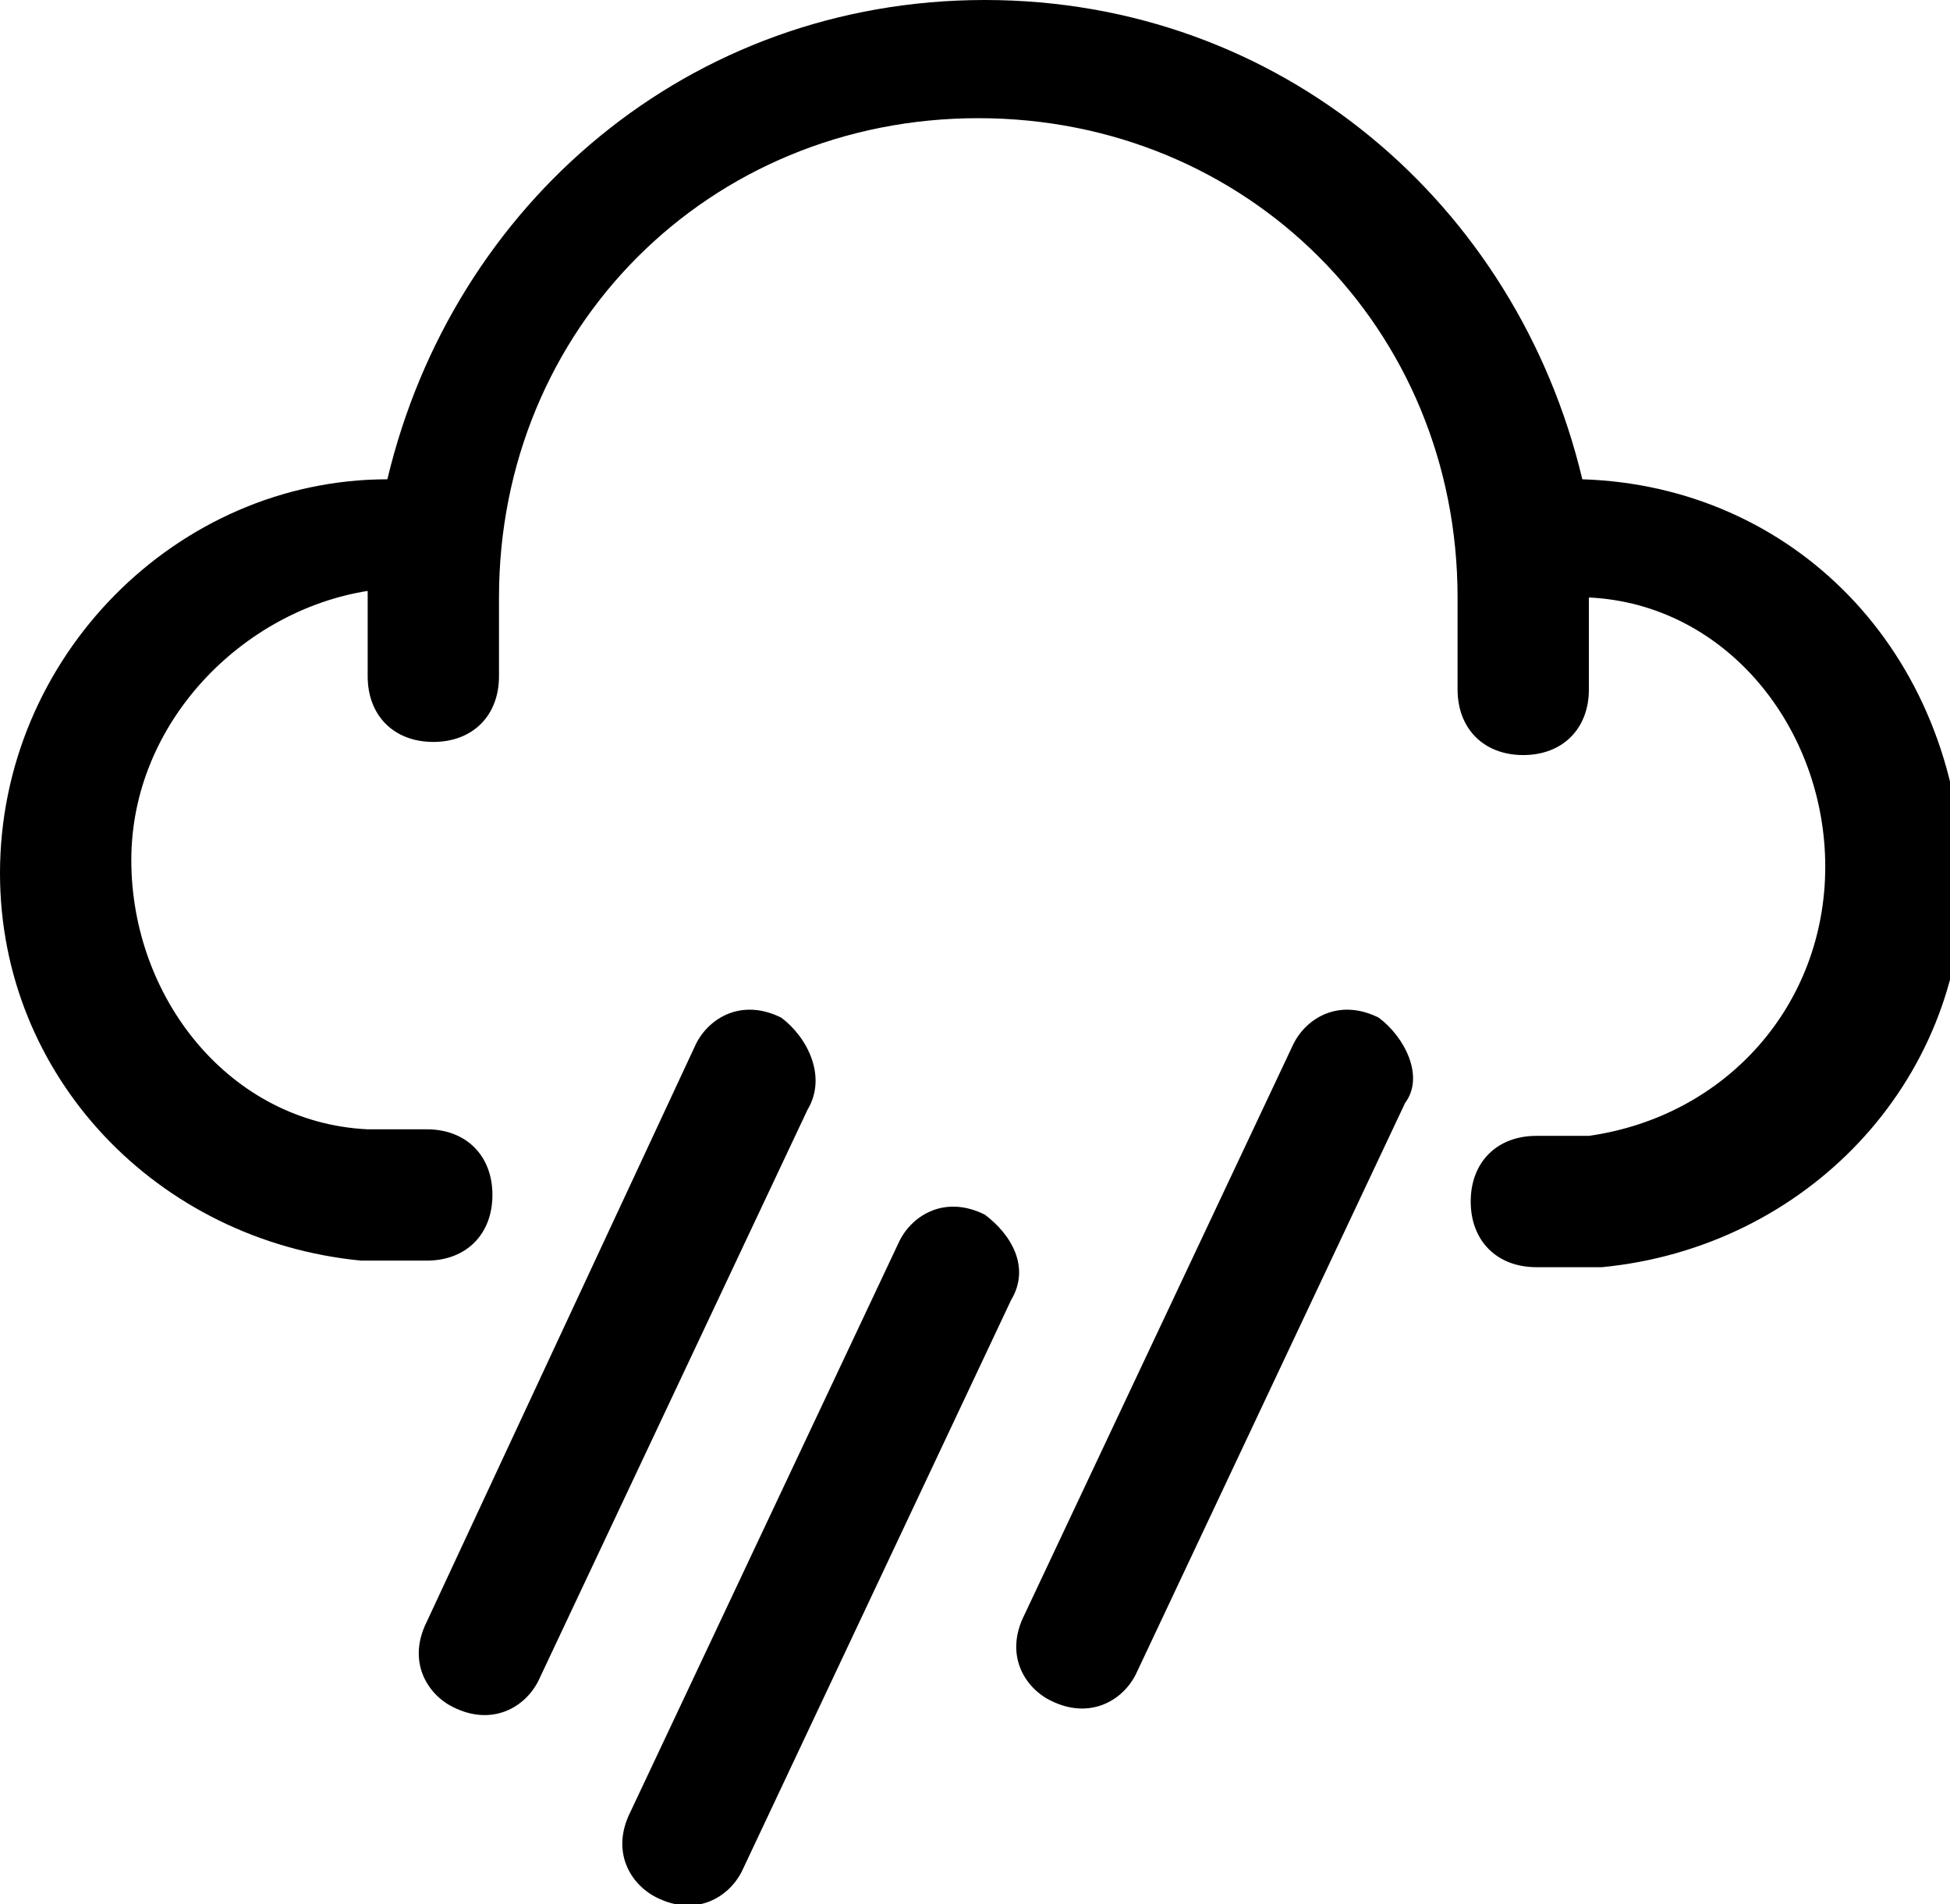 <?xml version="1.0" encoding="utf-8"?>
<!-- Generator: Adobe Illustrator 24.2.3, SVG Export Plug-In . SVG Version: 6.00 Build 0)  -->
<svg version="1.1" id="Layer_1" xmlns="http://www.w3.org/2000/svg" xmlns:xlink="http://www.w3.org/1999/xlink" x="0px" y="0px"
	 viewBox="0 0 29.7 29" style="enable-background:new 0 0 29.7 29;" xml:space="preserve">
<g>
	<path d="M15,18.5c-0.6-0.3-1.1,0-1.3,0.4l-4.1,8.7c-0.3,0.6,0,1.1,0.4,1.3c0.6,0.3,1.1,0,1.3-0.4l4.1-8.7
		C15.7,19.3,15.4,18.8,15,18.5z"/>
	<path d="M21,15.5c-0.6-0.3-1.1,0-1.3,0.4l-4.1,8.7c-0.3,0.6,0,1.1,0.4,1.3c0.6,0.3,1.1,0,1.3-0.4l4.1-8.7
		C21.7,16.4,21.4,15.8,21,15.5z"/>
	<path d="M11.9,15.5c-0.6-0.3-1.1,0-1.3,0.4l-4.1,8.8c-0.3,0.6,0,1.1,0.4,1.3c0.6,0.3,1.1,0,1.3-0.4l4.1-8.7
		C12.6,16.4,12.3,15.8,11.9,15.5z"/>
	<path d="M24.1,7.3C23.1,3.1,19.5,0,15,0S6.9,3.1,5.9,7.3c-3.2,0-5.9,2.7-5.9,6c0,3.1,2.4,5.6,5.5,5.9l0,0h1c0.6,0,1-0.4,1-1
		s-0.4-1-1-1H5.6c-2.1-0.1-3.6-2-3.6-4.1s1.7-3.8,3.6-4.1l0,0v0.4v0.8v0.1c0,0.6,0.4,1,1,1s1-0.4,1-1v-0.1V9.5V9.1
		c0-4.1,3.2-7.3,7.3-7.3s7.3,3.2,7.3,7.3v0.4l0,0l0,0v1c0,0.6,0.4,1,1,1c0.6,0,1-0.4,1-1V9.8V9.5V9.1l0,0c2.1,0.1,3.6,2,3.6,4.1
		s-1.5,3.8-3.6,4.1l0,0h-0.8c-0.6,0-1,0.4-1,1s0.4,1,1,1h1l0,0c3.1-0.3,5.5-2.8,5.5-5.9C29.8,9.9,27.3,7.4,24.1,7.3z"/>
</g>
</svg>
